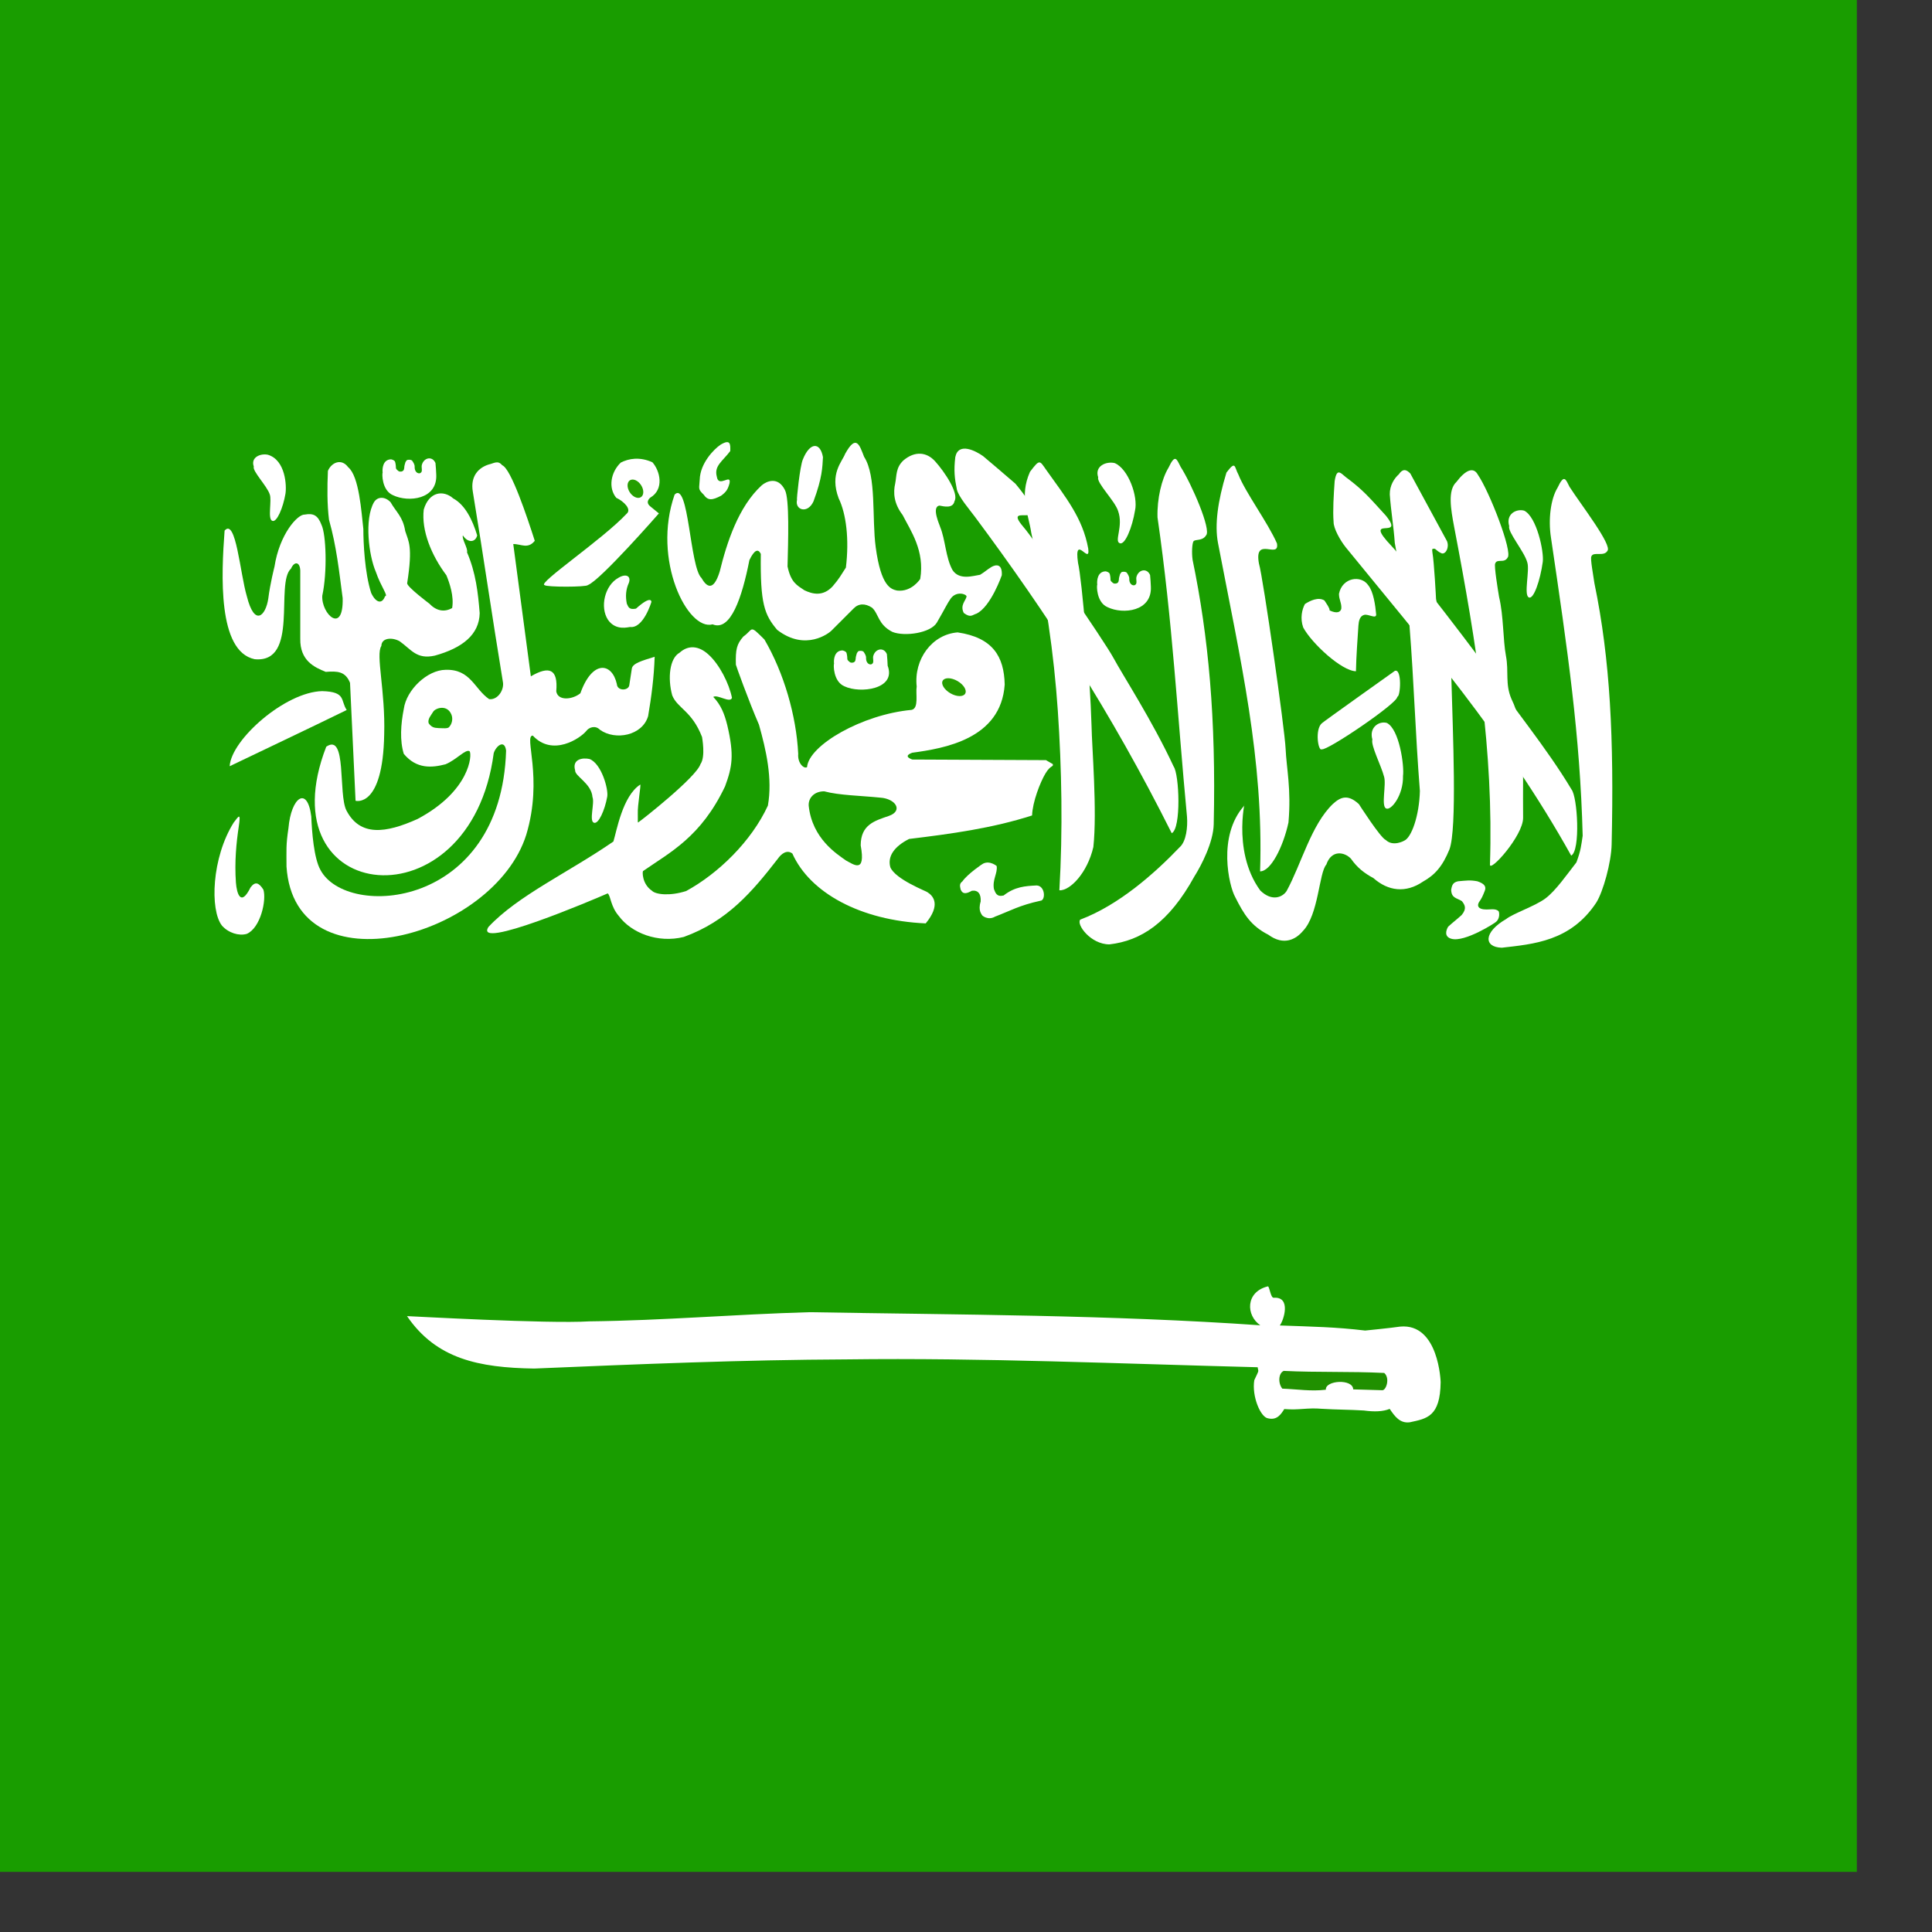 <svg xmlns="http://www.w3.org/2000/svg" height="512" width="512"><rect width="100%" height="100%" fill="#333333" stroke="none"/><defs><clipPath id="a"><path fill-opacity=".67" d="M124.02 0h496.06v496.06H124.02z"/></clipPath></defs><g clip-path="url(#a)" fill-rule="evenodd" transform="matrix(1 0 0 1 -128 0)"><path fill="#199d00" d="M0 0h744.09v496.06H0z"/><path d="M187.52 140.62c-.86 11.59-1.89 31.983 7.957 34.075 11.91 1.145 5.343-20.158 9.654-24.02.816-1.91 2.32-1.92 2.443.488v18.07c-.11 5.876 3.754 7.607 6.755 8.82 3.123-.24 5.208-.136 6.432 2.903l1.465 31.257s7.243 2.073 7.588-17.58c.346-11.54-2.305-21.2-.75-23.446.054-2.206 2.87-2.338 4.825-1.263 3.113 2.196 4.5 4.908 9.338 3.823 7.362-2.028 11.787-5.61 11.896-11.262-.43-5.372-1.032-10.745-3.36-16.117.325-.977-1.42-3.508-1.097-4.485 1.323 2.072 3.336 1.9 3.794 0-1.254-4.13-3.198-8.085-6.35-9.797-2.605-2.295-6.417-1.826-7.813 2.96-.647 5.515 1.988 12.067 6.004 17.41.854 2.086 2.052 5.554 1.525 8.677-2.137 1.22-4.274.71-6.064-1.18 0 0-5.86-4.394-5.86-5.37 1.556-9.957.346-11.086-.516-13.85-.602-3.813-2.412-5.036-3.878-7.64-1.466-1.555-3.45-1.555-4.397 0-2.59 4.49-1.383 14.128.488 18.445 1.352 3.97 3.418 6.463 2.442 6.463-.804 2.245-2.466 1.727-3.675-.863-1.726-5.353-2.072-13.34-2.072-16.937-.518-4.46-1.087-13.97-4.022-16.387-1.79-2.438-4.443-1.25-5.37.976-.193 4.425-.213 8.85.285 12.93 2.013 7.153 2.645 13.443 3.622 20.77.27 9.812-5.674 4.257-5.402-.608 1.37-6.32 1.015-16.265-.203-18.786-.966-2.52-2.106-3.143-4.455-2.728-1.865-.114-6.664 5.126-8.01 13.818 0 0-1.15 4.474-1.64 8.446-.66 4.49-3.614 7.657-5.686-.63-1.79-6.025-2.89-20.855-5.89-17.382z" fill="#fff"/><path d="M219.88 188.16c-10.51 5.138-20.675 9.93-31.014 14.896.378-7.03 14.745-19.72 24.543-19.9 6.376.18 4.774 2.472 6.47 5.004z" fill="#fff"/><path d="M214.46 197.88c-16.345 42.133 38.275 48.004 44.38 1.726.574-1.9 2.877-3.8 3.28-.69-1.267 41.9-42.25 44.78-49.213 31.598-1.726-3.107-2.245-10.014-2.418-14.16-1.037-8.23-5.353-5.064-6.044 3.11-.69 4.546-.518 5.814-.518 10.188 2.187 33.096 54.97 18.88 63.545-8.46 4.547-15.14-.75-26.305 1.726-26.25 5.237 5.643 12.546.75 14.158-1.207.69-.98 2.42-1.61 3.627-.345 4.086 2.937 11.283 1.553 12.778-3.627.864-5.065 1.555-10.303 1.728-15.712-3.34 1.038-5.813 1.727-6.043 3.11l-.69 4.488c-.288 1.44-3.168 1.496-3.282-.346-1.266-5.756-6.504-6.504-9.67 2.42-2.13 1.725-5.986 2.07-6.39-.52.518-5.985-1.9-6.792-6.734-3.97-1.553-11.858-3.106-23.197-4.66-35.054 2.014-.058 3.857 1.438 5.7-.864-2.018-6.273-6.276-19.11-8.637-20.03-1.15-1.38-2.13-.518-3.626-.173-2.532.807-4.893 2.994-4.145 7.254 2.993 18.188 4.95 32.06 7.944 50.25.46 2.13-1.324 4.947-3.626 4.66-3.914-2.648-4.89-8-11.57-7.77-4.834.057-10.36 5.295-11.05 10.362-.806 4.027-1.095 8.4-.002 11.913 3.398 4.085 7.484 3.684 11.053 2.762 2.936-1.208 5.353-4.144 6.39-3.454.69.864.17 10.532-13.815 17.958-8.46 3.8-15.196 4.663-18.82-2.245-2.245-4.316.172-20.72-5.355-16.92z" fill="#fff"/><path d="M283.79 155.05c3.28-1.21 18.824-18.994 18.824-18.994-.807-.69-1.527-1.21-2.333-1.9-.863-.748-.776-1.496 0-2.245 3.857-2.243 2.62-7.165.606-9.41-3.34-1.496-6.246-1.007-8.376.087-2.705 2.59-3.337 6.734-1.207 9.324 2.073.98 4.144 3.08 2.762 4.232-6.36 6.792-23.77 18.505-21.756 18.908.43.576 11.136.547 11.48 0zM189.93 217.99c-5.83 9.286-6.336 23.16-3.12 27.295 1.71 1.954 4.517 2.81 6.594 2.198 3.662-1.588 5.265-9.008 4.396-11.722-1.222-1.912-2.185-2.215-3.405-.588-2.577 5.232-3.647 1.643-3.873-1.28-.395-5.546.127-10.653.73-14.697.64-4.145-.012-2.878-1.322-1.205zM439.02 203.12c-5.636-12.13-13.438-24.12-15.92-28.724-2.483-4.607-21.224-31.805-23.983-34.864-6.088-7.235 9.886 3.013-2.02-11.35-4.54-3.896-4.805-4.133-8.573-7.31-1.9-1.35-6.542-3.814-7.364.27-.413 3.6-.19 5.554.415 8.552.464 2 3.376 5.347 4.808 7.287 19.014 25.56 35.874 51.37 52.133 83.822 2.567-1.22 2.006-15.652.504-17.682z" fill="#fff"/><path d="M414.28 243.71c-1.108 1.244 2.736 6.565 7.732 6.56 8.355-.97 15.71-5.663 22.52-18.017 1.82-2.88 5.022-9.043 5.116-13.823.637-28.025-1.403-49.832-5.602-70.087-.27-1.973-.105-4.292.23-4.884.54-.647 2.375.002 3.348-1.594 1.428-1.458-3.792-13.535-6.768-18.187-1.057-2.078-1.425-3.465-3.174.243-1.84 3.014-3.076 8.273-2.93 13.187 3.985 27.595 5.21 51.736 7.814 79.332.212 2.67-.18 6.547-1.954 8.093-6.562 6.852-16.033 15.286-26.332 19.175zM527.14 243.56c-5.996 3.466-6.003 7.453-1.155 7.597 8.355-.97 18.227-1.664 25.037-11.945 1.822-2.88 3.986-10.672 4.08-15.452.637-28.025-.366-48.943-4.565-69.198-.27-1.973-1.142-6.514-.808-7.106.54-1.387 3.264.15 4.237-1.445 1.428-1.457-7.05-12.35-10.027-17-1.057-2.078-1.425-3.465-3.174.243-1.84 3.014-2.483 8.42-1.746 13.187 4.43 29.965 7.728 52.477 8.408 79.036-.38 2.52-.476 3.88-1.658 7.056-2.615 3.352-5.512 7.543-8.23 9.57-2.715 2.024-8.51 3.957-10.4 5.458z" fill="#fff"/><path d="M531.64 216.7c-.07-7.008.1-13.06-.132-18.286-.23-5.227-1.154-9.483-2.963-13.193-1.712-3.977-.65-7.174-1.453-11.41-.803-4.237-.605-10.58-1.82-15.608-.332-1.963-1.352-8.25-1.037-8.853.495-1.404 2.38.043 3.3-1.583 1.38-1.503-4.782-17.447-7.908-22-1.124-2.04-3.165-1.342-5.682 1.977-2.334 2.184-1.468 7.165-.577 11.904 5.995 31.286 10.467 59.603 9.49 89.385-.298 2.532 8.844-7.553 8.782-12.333zM487.34 177.89c-3.77-.07-11.67-7.338-13.974-11.597-.87-2.443-.312-4.826.456-6.222 1.396-.907 3.544-1.927 5.15-.95 0 0 1.665 2.33 1.343 2.627 2.06.986 2.933.42 3.142-.42.14-1.465-.61-2.34-.617-3.954.873-4.38 5.88-5.06 7.764-2.268 1.38 1.703 1.886 5.32 2.095 7.764-.023 1.247-2.044-.217-3.192.083-1.15.3-1.425 1.626-1.514 2.825-.208 3.176-.584 8.272-.654 12.112zM417.75 224.47c1.04-9.522-.384-26.48-.48-32.1-.38-13.273-2.548-38.91-3.58-43.194-1.163-8.074 3.32.886 2.7-3.807-1.454-8.064-5.926-13.53-11.183-20.914-1.695-2.402-1.638-2.892-4.255.59-2.896 6.57-.396 11.088.352 16.204 3.79 16.67 6.003 32.01 7.033 47.172 1.03 15.164 1.346 31.558.406 47.528 2.84.112 7.41-4.596 9.007-11.48z" fill="#fff"/><path d="M544.47 209.22c-6.65-11.157-16.683-23.24-19.364-27.733-2.68-4.494-25.352-33.746-28.24-36.682-8.295-8.713 3.803-1.418-1.59-8.148-4.56-5.007-5.89-6.58-9.792-9.59-1.957-1.265-3.143-3.68-3.786.436-.256 3.616-.523 7.8-.28 10.847-.014 1.694 1.75 4.877 3.265 6.753 20.11 24.706 42.042 49.933 59.7 81.646 2.51-1.332 1.676-15.567.087-17.53z" fill="#fff"/><path d="M242.79 188.63c-.48.84-1.544 1.926-1.187 3.05.747 1.013 1.343 1.218 2.587 1.273 1.08 0 2.587.255 2.91-.382.582-.64 1.024-1.945.54-3.178-1.124-2.81-4.263-1.762-4.85-.762z" fill="#1ba400"/><path d="M467.16 351.26c8.892.327 14.712.406 22.62 1.347 0 0 6.82-.674 9.257-1.042 10.295-.982 10.75 14.704 10.75 14.704-.112 9.2-3.663 9.68-8.196 10.652-2.59.33-3.95-1.55-5.31-3.554-1.71.715-4.032.818-6.846.428-3.705-.232-7.41-.217-11.116-.45-3.937-.346-6.03.41-9.968.064-.81 1.274-1.866 3.038-4.274 2.47-2.003-.22-4.376-5.845-3.677-10.12 1.445-3.066 1.048-2.08.897-3.427-36.357-.926-73.062-2.547-108.72-2.084-27.904.115-55.462 1.273-83.02 2.43-14.705-.23-25.936-2.547-33.694-13.894.695 0 37.515 2.084 48.284 1.39 19.915-.233 38.093-1.853 58.356-2.432 39.947.694 79.547.695 119.49 3.473-3.82-2.614-3.958-8.79 1.923-10.298.5-.345.758 3.07 1.638 3.005 4.705-.353 2.642 6.02 1.607 7.335zM306.78 131.07c-6.054 17.303 3.468 36.23 10.07 34.387 4.763 1.972 7.796-7.09 9.746-17.016 1.334-2.785 2.342-3.082 3.027-1.65-.176 13.2.948 16.125 4.342 20.132 7.57 5.84 13.834.746 14.325.254l5.895-5.895c1.312-1.38 3.06-1.46 4.912-.244 1.8 1.637 1.548 4.465 5.404 6.426 3.246 1.298 10.184.3 11.79-2.496 2.164-3.707 2.683-4.98 3.685-6.386 1.544-2.055 4.176-1.14 4.176-.492-.245 1.146-1.79 2.293-.736 4.357 1.836 1.377 2.26.49 3.346.185 3.84-1.836 6.725-10.19 6.725-10.19.17-3.11-1.572-2.852-2.702-2.212-1.474.9-1.57 1.19-3.044 2.09-1.88.28-5.522 1.524-7.323-1.265-1.84-3.353-1.864-8.03-3.27-11.413 0-.246-2.44-5.327-.17-5.652 1.147.213 3.592.86 3.98-1.2 1.203-2.006-2.573-7.69-5.157-10.56-2.243-2.463-5.35-2.76-8.35-.246-2.102 1.933-1.8 4.093-2.212 6.14-.535 2.35-.42 5.243 1.965 8.35 2.097 4.136 5.923 9.46 4.667 16.95 0 0-2.235 3.538-6.13 3.075-1.622-.354-4.254-1.043-5.66-11.427-1.064-7.86.25-18.857-3.085-24.013-1.205-3.113-2.085-6.12-5.02-.795-.79 2.09-4.176 5.264-1.72 11.79 2.01 4.138 2.827 10.872 1.915 18.364-1.392 2.13-1.7 2.85-3.526 4.98-2.564 2.756-5.346 2.052-7.477 1.023-1.99-1.343-3.55-2.037-4.46-6.3.165-6.795.544-17.918-.698-20.278-1.832-3.655-4.852-2.333-6.142-1.23-6.198 5.668-9.26 15.23-11.13 22.844-1.72 5.55-3.55 3.96-4.835 1.72-3.13-2.934-3.343-25.878-7.123-22.106z" fill="#fff"/><path d="M325.01 168.68c2.75-1.947 1.464-3.308 5.575.802 5.147 8.8 8.455 20.196 8.95 30.293-.216 2.488 1.538 4.063 2.34 3.522.477-5.84 14.68-13.98 27.706-15.17 1.993-.433 1.024-4.25 1.35-6.197-.782-7.23 4.062-13.814 10.852-14.34 9.24 1.367 12.317 6.3 12.473 13.832-.998 14.458-16.06 16.91-24.52 18.062-1.3.49-1.84 1.09 0 1.798l35.455.16 1.81 1.046c.216.845-.518.14-1.918 2.445-1.4 2.305-3.463 7.62-3.57 11.17-10.564 3.396-21.49 4.884-32.595 6.227-3.858 1.95-5.77 4.55-4.978 7.477 1.297 3.245 9.843 6.487 9.843 6.64 1.623 1.02 3.543 3.394-.46 8.26-17.294-.76-30.696-8.12-35.336-18.508-1.398-1.085-2.904-.007-3.87 1.397-6.75 8.704-13.395 16.543-24.907 20.704-6.865 1.716-13.893-1.052-17.212-5.548-2.222-2.56-2.137-5.384-2.953-5.996-3.71 1.64-35.64 15.208-31.593 8.888 7.77-8.317 21.224-14.427 33.105-22.636.857-2.75 2.416-12.055 7.11-15.085.27.023-.745 5.464-.643 7.76.053 1.883-.138 2.62.274 2.136.802-.512 15.218-11.84 16.332-15.314 1.406-1.992.422-7.037.422-7.19-2.704-6.968-6.496-7.56-7.902-11.022-1.266-4.6-.693-9.85 1.936-11.312 2.334-2.12 5.1-1.857 7.65.46 2.91 2.607 5.497 7.704 6.245 11.5-.5 1.503-3.81-.997-4.958-.252 2.033 2.105 2.982 4.533 3.716 7.504 1.878 7.953 1.305 11.045-.585 16.188-6.4 13.458-14.58 17.474-21.738 22.46-.19.067-.318 3.414 2.374 5.224.927.974 4.66 1.474 9.05.068 8.482-4.626 17.288-13.147 21.66-22.64 1.268-7.18-.492-14.795-2.36-21.435-2.812-6.49-6.125-15.757-6.125-15.91-.11-4.047.22-5.45 1.995-7.47zM232.18 131.25c4.08 1.946 11.753 1.118 11.43-5.462 0-.582-.15-2.55-.207-3.084-.833-1.94-3.106-1.46-3.62.542-.163.656.288 1.724-.306 2.054-.34.344-1.645.142-1.59-1.676 0-.58-.428-1.202-.685-1.57-.258-.168-.422-.215-.89-.215-.568.022-.56.17-.87.648-.133.487-.316.963-.316 1.515-.07.647-.315.878-.79.973-.533 0-.413.06-.844-.216-.256-.28-.576-.387-.576-.865 0-.495-.112-1.296-.26-1.623-.227-.298-.59-.436-1-.54-2.228.007-2.382 2.55-2.254 3.514-.167.182-.262 4.742 2.778 6.004z" fill="#fff"/><path d="M351.81 181.89c4.08 1.946 13.795.826 11.43-5.462 0-.582-.15-2.55-.207-3.084-.833-1.94-3.106-1.46-3.62.542-.163.656.288 1.724-.306 2.054-.34.344-1.645.142-1.59-1.676 0-.58-.428-1.202-.685-1.57-.258-.168-.422-.215-.89-.215-.568.022-.56.17-.87.648-.133.487-.316.963-.316 1.515-.07.647-.315.878-.79.973-.533 0-.413.06-.844-.216-.256-.28-.576-.387-.576-.865 0-.495-.112-1.296-.26-1.623-.227-.298-.59-.436-1-.54-2.228.007-2.382 2.55-2.254 3.514-.167.182-.262 4.742 2.778 6.004zM421.56 160.93c4.08 1.946 11.753 1.118 11.43-5.462 0-.582-.15-2.55-.207-3.084-.833-1.94-3.106-1.46-3.62.542-.163.656.288 1.724-.306 2.054-.34.344-1.645.142-1.59-1.676 0-.58-.428-1.202-.685-1.57-.258-.168-.422-.215-.89-.215-.568.022-.56.17-.87.648-.133.487-.316.963-.316 1.515-.07.647-.315.878-.79.973-.533 0-.413.06-.844-.216-.256-.28-.576-.387-.576-.865 0-.495-.112-1.296-.26-1.623-.227-.298-.59-.436-1-.54-2.228.007-2.382 2.55-2.254 3.514-.167.182-.262 4.742 2.778 6.004zM457.69 213.56c-7.112 8.015-3.976 21.272-2.37 24.128 2.345 4.69 4.233 7.7 8.796 10.02 4.156 3.06 7.394 1.147 9.18-.995 4.18-4.334 4.23-15.4 6.194-17.592 1.377-4.027 4.844-3.34 6.527-1.554 1.63 2.345 3.552 3.857 5.948 5.133 3.9 3.44 8.56 4.07 13.148.933 3.136-1.76 5.175-4.032 7.01-8.544 2.04-5.457.904-30.664.496-45.604-.158-1.172-4.055-20.545-4.055-20.76 0-.218-.515-9.888-.944-12.192-.074-.935-.306-1.204.674-1.085 1.04.873 1.18.928 1.83 1.216 1.05.192 1.988-1.593 1.355-3.236l-9.736-17.956c-.78-.77-1.79-1.614-3.03.217-1.183 1.04-2.444 2.918-2.405 5.333.287 4.255 1.035 8.585 1.323 12.84l3.895 21.85c1.226 15.576 1.533 28.323 2.76 43.9-.173 6.594-2.223 12.344-4.146 13.174 0 0-2.926 1.696-4.888-.177-1.427-.573-7.14-9.52-7.14-9.52-2.92-2.676-4.844-1.91-6.922 0-5.73 5.534-8.323 15.885-12.217 23.024-1.004 1.593-3.842 2.957-6.986-.116-7.986-10.91-3.306-26.43-4.3-22.438zM423.4 122.72c3.656 1.53 6.235 8.936 5.394 12.552-.728 4.473-2.667 9.304-4.06 8.675-1.516-.562 1.032-4.446-.424-8.522-.81-2.653-5.798-7.5-5.273-8.93-1.03-2.993 2.12-4.303 4.363-3.775z" fill="#fff"/><path d="M469.46 217.96c.77-8.893-.53-14.316-.76-19.543-.23-5.227-5.912-45.11-7.064-49.065-1.39-7.478 5.523-1.003 4.768-5.352-2.392-5.483-8.344-13.467-10.213-18.23-1.123-2.04-.65-3.856-3.168-.537-2.334 7.63-3.144 13.868-2.253 18.607 5.994 31.286 12.142 57.3 11.166 87.08 2.843.02 6.12-6.504 7.524-12.96zM531.93 135.33c3.333 1.657 5.285 10.938 4.917 13.59-.663 4.842-2.43 10.072-3.702 9.39-1.38-.607.277-7.18-.386-9.225-.738-2.872-5.286-8.12-4.808-9.667-.94-3.24 1.934-4.66 3.978-4.088zM284.22 201.14c3.188 1.217 5.057 8.037 4.705 9.986-.636 3.558-2.328 7.4-3.542 6.9-1.322-.446.265-5.277-.37-6.78-.27-3.642-4.694-5.528-4.6-7.102-.827-2.893 1.85-3.425 3.807-3.004z" fill="#fff"/><path d="M361.25 211.38c4.115.26 6.17 3.49 2.317 4.844-3.802 1.302-7.456 2.32-7.473 7.813 1.406 7.656-1.93 5.03-3.918 3.99-2.344-1.684-8.922-5.736-9.86-14.486-.14-2.087 1.488-3.844 4.11-3.832 3.947 1.073 9.772 1.15 14.824 1.672z" fill="#1b9d00"/><path d="M199.01 120.52c4.704 1.418 4.982 8.332 4.635 10.353-.627 3.69-2.293 7.673-3.49 7.154-1.302-.463-.05-5.47-.676-7.03-.698-2.187-4.673-6.184-4.222-7.362-.885-2.47 1.824-3.55 3.752-3.115zM291.9 153.12c-3.61 1.952-5.01 7.77-2.762 11.16 2.1 2.983 5.414 1.877 5.856 1.877 3.536.442 5.634-6.63 5.634-6.63s.11-1.987-4.088 1.77c-1.767.33-1.988-.332-2.43-1.327-.368-1.84-.295-3.682.552-5.524.626-1.767-.737-2.54-2.762-1.326zM318.97 117.84c-1.814 1.216-5.424 4.956-5.534 9.265-.11 2.43-.563 2.424 1.03 3.97 1.15 1.66 2.31 1.51 4.63.294 1.333-.983 1.784-1.635 2.233-3.282.552-2.762-2.92 1.31-3.363-1.764-.773-2.854 1.457-4.022 3.556-6.784.07-1.892.03-3.232-2.553-1.7zM340.78 121.72c-.782 1.727-1.72 10.748-1.563 10.748-.624 2.688 2.813 3.838 4.376.383 2.343-6.333 2.343-9.02 2.5-11.707-.73-4.093-3.49-3.965-5.313.577zM478.28 191.69c.47-.47 19.376-13.906 19.376-13.906 1.927-.677 1.51 6.927.625 6.875.365 1.51-18.645 14.426-20 13.905-.937.677-1.875-5.208 0-6.875zM495.52 191.58c3.333 1.657 4.66 11.407 4.292 14.058.118 5.156-3.212 9.292-4.483 8.61-1.382-.607.12-6.4-.543-8.444-.737-2.872-3.567-8.276-3.09-9.823-.938-3.24 1.78-4.97 3.823-4.4zM383.06 233.56c1.315-1.922 5.377-4.688 5.47-4.688 1.873-.938 3.704.735 3.593.625.312 1.875-1.186 3.62-.717 6.12.41 1.01.71 2.128 2.557 1.7 3.002-2.36 5.783-2.513 8.785-2.664 2.3.14 2.392 4.034.937 4.063-5.543 1.205-8.027 2.69-11.985 4.2-1.875 1.093-3.484-.294-3.484-.45s-1.097-1.064-.33-3.548c.135-1.992-.667-3.084-2.326-2.858-1.25.676-2.35 1.124-2.976-.313-.246-1.06-.326-1.577.476-2.187zM515.42 238.81c.81 1.03 1.334 1.985-.065 3.68-1.326 1.214-2.26 1.883-3.586 3.098-.627 1.068-1.027 2.688.888 3.204 3.536.994 11.712-4.31 11.712-4.42 1.326-.994.884-2.872.773-2.872-.773-.884-2.515-.36-3.687-.502-.558 0-2.388-.277-1.517-1.897.726-1.007.986-1.624 1.48-2.866.55-1.215.077-2.026-1.912-2.69-2.026-.367-2.835-.183-5.082 0-1.215.26-1.63.802-1.85 2.275.086 2.233 1.445 2.106 2.844 2.99z" fill="#fff"/><path d="M383.784 183.827c-.52.896-2.27.852-3.915-.098s-2.556-2.45-2.037-3.346 2.27-.852 3.914.098 2.555 2.448 2.037 3.345zM297.484 131.908c-.982.24-2.266-.635-2.867-1.955s-.293-2.586.69-2.827 2.266.635 2.867 1.956.293 2.586-.69 2.826z" fill="#259f00"/><path d="M468.2 363.3c9.06.442 17.572.103 26.632.545 1.64 1.395.47 4.82-.625 4.575-2.946-.074-4.643-.147-7.59-.22-.1-2.887-7.465-2.413-7.253.09-3.977.48-7.564-.138-11.54-.285-1.177-1.464-1.026-4.1.376-4.705z" fill="#209000"/></g></svg>